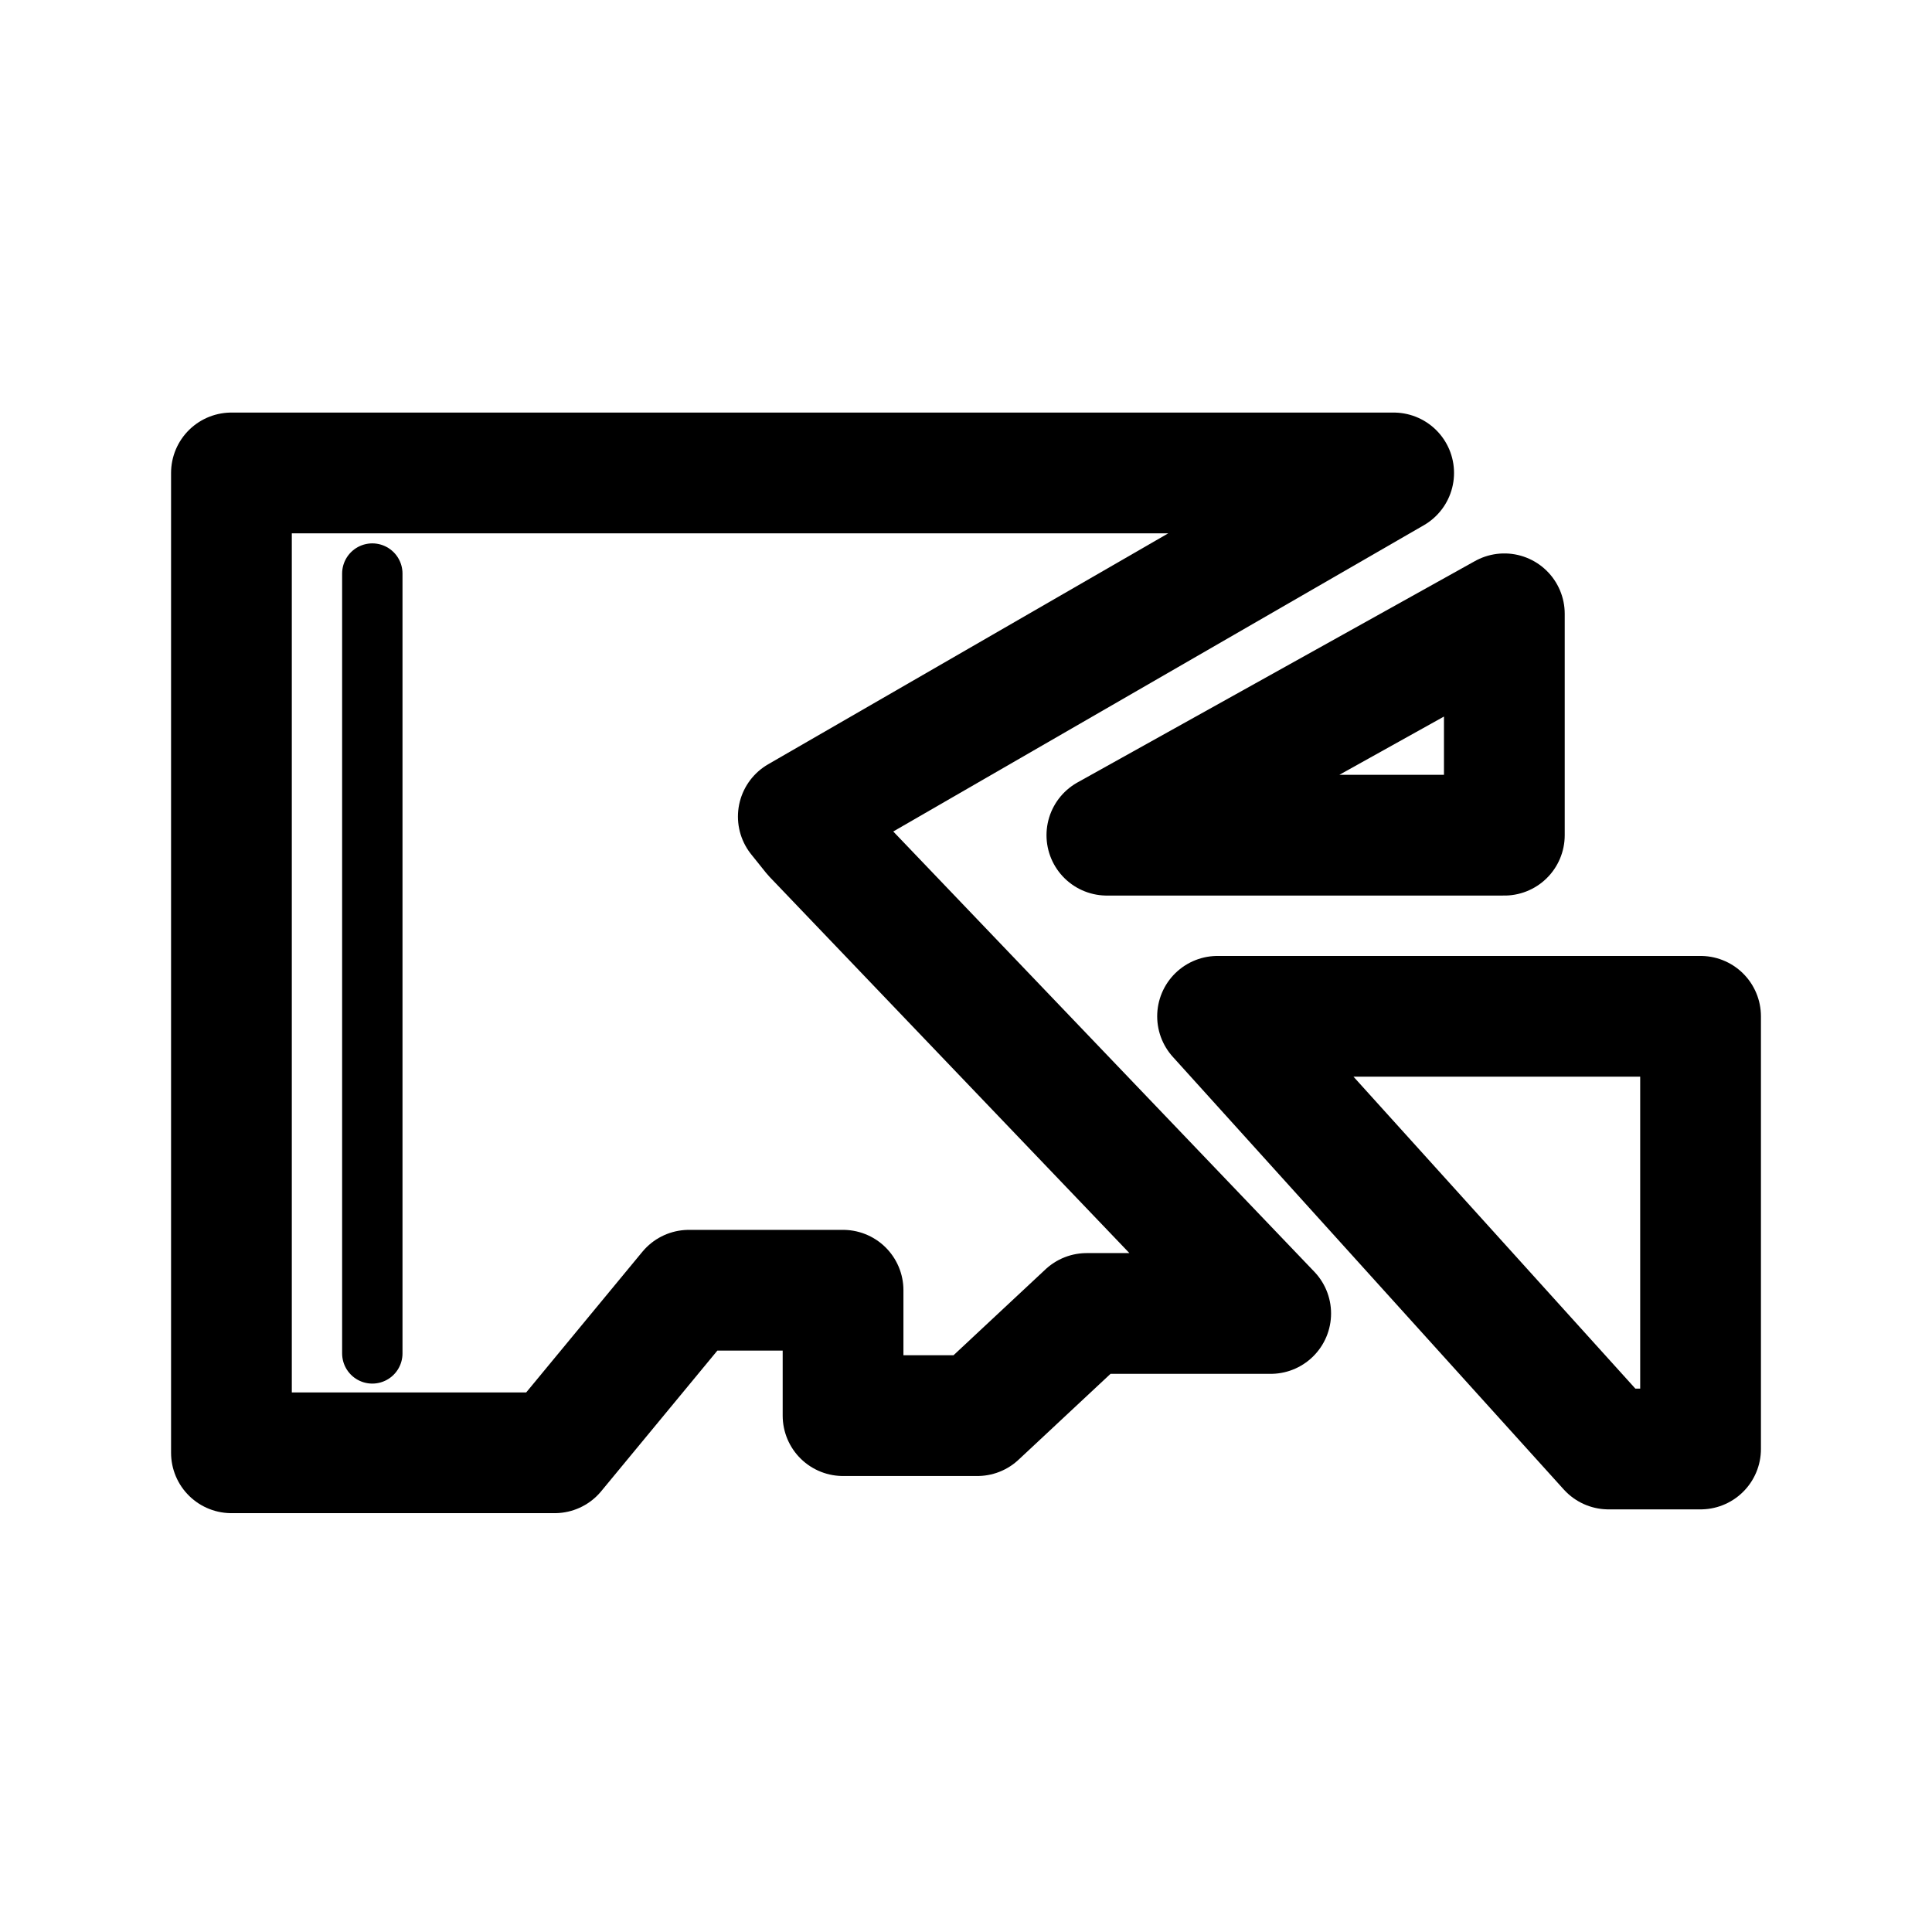 <svg width="192" height="192" viewBox="0 0 192 192" fill="none" xmlns="http://www.w3.org/2000/svg">
<path d="M149.5 61L110 83H149.5V61Z" stroke="black" stroke-width="12" stroke-linejoin="round"/>
<path d="M159.857 144L121 101H169V144H159.857Z" stroke="black" stroke-width="12" stroke-linejoin="round"/>
<path d="M126.28 130.531L80.817 82.997L79.335 81.151L138.5 47H23V144.376H55.121L68.463 128.223H83.782V140.684H97.125L107.996 130.531H126.28Z" stroke="black" stroke-width="12" stroke-linejoin="round"/>
<path d="M37 57L37 134.5" stroke="black" stroke-width="6" stroke-linecap="round"/>
</svg>

